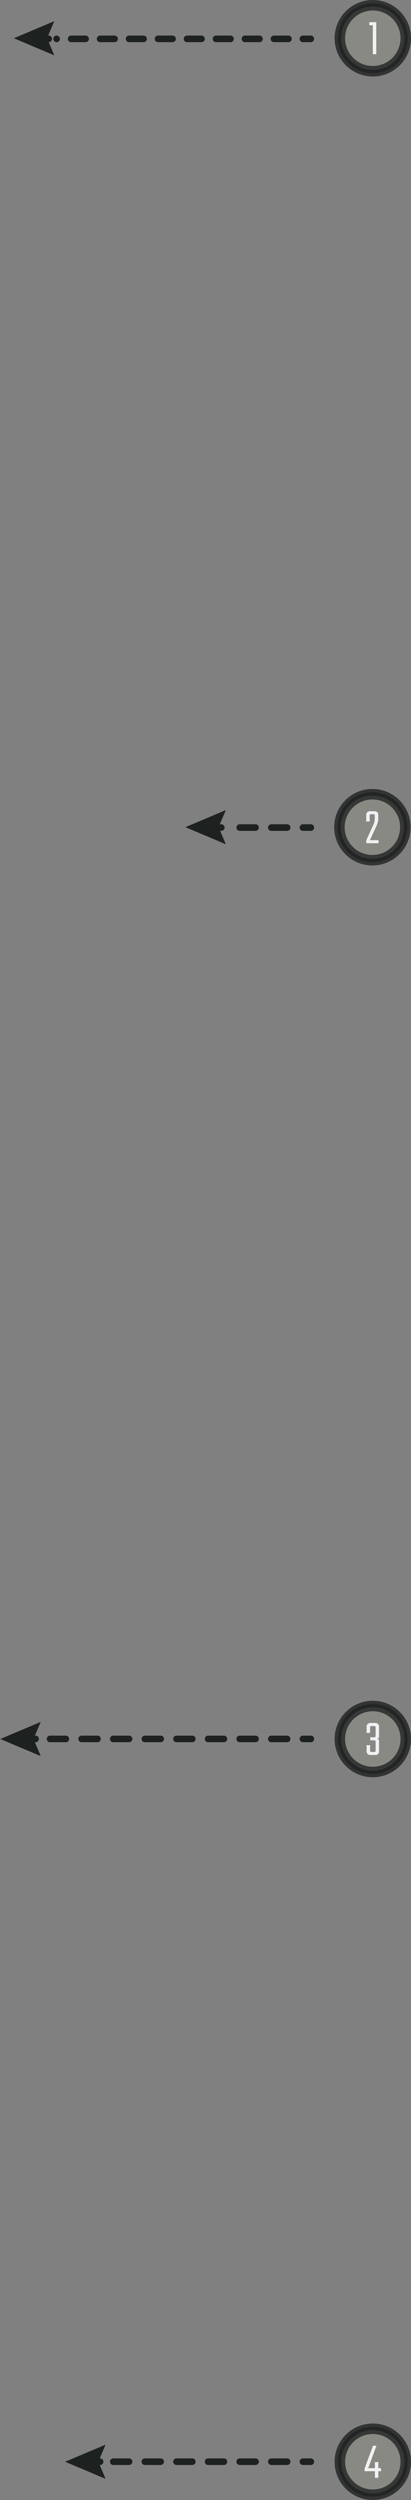 <svg id="Layer_1" data-name="Layer 1" xmlns="http://www.w3.org/2000/svg" viewBox="0 0 312.05 1895.52"><rect x="0" y="0" width="312.05" height="1895.52" fill="#808080" stroke="none"/><defs><style>.cls-1,.cls-6{fill:#232625;}.cls-2,.cls-3,.cls-5{fill:none;}.cls-2,.cls-3,.cls-5,.cls-6{stroke:#1d2120;stroke-linecap:round;stroke-linejoin:round;stroke-width:5px;}.cls-3{stroke-dasharray:11 11;}.cls-4{fill:#1d2120;}.cls-5{stroke-dasharray:12 12;}.cls-6{opacity:0.8;}.cls-7{fill:#e8e8dc;opacity:0.46;}.cls-8{fill:#f0f1f2;}</style></defs><title>PopUps</title><line class="cls-1" x1="236" y1="28.97" x2="10" y2="28.97"/><line class="cls-2" x1="236" y1="29.47" x2="230" y2="29.47"/><line class="cls-3" x1="219" y1="29.47" x2="43" y2="29.47"/><line class="cls-2" x1="37" y1="29.47" x2="31" y2="29.47"/><polygon class="cls-4" points="41.22 16.04 35.72 29 41.22 41.96 10.5 29 41.22 16.04"/><path class="cls-1" d="M845.5,221" transform="translate(-545 547.97)"/><line class="cls-1" x1="236" y1="626.97" x2="141" y2="626.97"/><line class="cls-2" x1="236" y1="627.47" x2="230" y2="627.47"/><line class="cls-5" x1="218" y1="627.47" x2="174" y2="627.47"/><line class="cls-2" x1="168" y1="627.47" x2="162" y2="627.47"/><polygon class="cls-4" points="171.47 614.21 165.96 627.17 171.47 640.13 140.74 627.17 171.47 614.21"/><line class="cls-1" x1="236" y1="1318.97" y2="1318.97"/><line class="cls-2" x1="236" y1="1318.47" x2="230" y2="1318.47"/><line class="cls-5" x1="218" y1="1318.47" x2="33" y2="1318.47"/><line class="cls-2" x1="27" y1="1318.47" x2="21" y2="1318.47"/><polygon class="cls-4" points="30.93 1305.56 25.43 1318.52 30.93 1331.48 0.21 1318.52 30.93 1305.56"/><line class="cls-1" x1="236" y1="1866.97" x2="49" y2="1866.97"/><line class="cls-2" x1="236" y1="1866.47" x2="230" y2="1866.47"/><line class="cls-5" x1="218" y1="1866.47" x2="82" y2="1866.47"/><line class="cls-2" x1="76" y1="1866.47" x2="70" y2="1866.47"/><polygon class="cls-4" points="80.16 1853.56 74.66 1866.52 80.16 1879.48 49.44 1866.52 80.16 1853.56"/><circle class="cls-6" cx="283.05" cy="29" r="26.5"/><circle class="cls-7" cx="283.05" cy="29" r="21.04"/><path class="cls-8" d="M830.7-531.1v24.26h-2.65v-22H825.4v-2.3h5.3Z" transform="translate(-545 547.97)"/><circle class="cls-6" cx="282.73" cy="627.2" r="26.5"/><circle class="cls-7" cx="282.73" cy="627.2" r="21.04"/><path class="cls-8" d="M825.7,70.61V74.9h-2.65V70.19q0-3.08,3.08-3.08h3q3.08,0,3.08,3.08v2.15a12.8,12.8,0,0,1-1,5.07l-5.34,11.66h6.55v2.3h-9.32V89.1L828.63,77a12.15,12.15,0,0,0,.9-4.8V70.61a0.94,0.94,0,0,0-1.21-1.21h-1.4A0.94,0.94,0,0,0,825.7,70.61Z" transform="translate(-545 547.97)"/><circle class="cls-6" cx="283.05" cy="1318.52" r="26.5"/><circle class="cls-7" cx="283.05" cy="1318.52" r="21.04"/><path class="cls-8" d="M826,761.93v4h-2.65V761.5q0-3.08,3.08-3.08h3.28q3.08,0,3.08,3.08v7q0,1.76-1.44,1.87a1.62,1.62,0,0,1,1.44,1.83v7.41q0,3.08-3.08,3.08h-3.28q-3.08,0-3.08-3.08v-4.37H826v3.94a1.42,1.42,0,0,0,.23,1,1.53,1.53,0,0,0,1,.21h1.72a1.53,1.53,0,0,0,1-.21,1.42,1.42,0,0,0,.23-1v-6.4a1.43,1.43,0,0,0-.23-1,1.53,1.53,0,0,0-1-.21h-2.85v-2.34h2.85a1.53,1.53,0,0,0,1-.21,1.43,1.43,0,0,0,.23-1v-6.08a1.43,1.43,0,0,0-.23-1,1.53,1.53,0,0,0-1-.21h-1.72a1.53,1.53,0,0,0-1,.21A1.43,1.43,0,0,0,826,761.93Z" transform="translate(-545 547.97)"/><circle class="cls-6" cx="283.05" cy="1866.52" r="26.5"/><circle class="cls-7" cx="283.05" cy="1866.52" r="21.04"/><path class="cls-8" d="M834.29,1323.42v2.3h-2.07v5h-2.57v-5h-7.84v-2.07l6.4-17.24h2.61l-6.28,17h5.11v-4.6h2.57v4.6h2.07Z" transform="translate(-545 547.97)"/></svg>